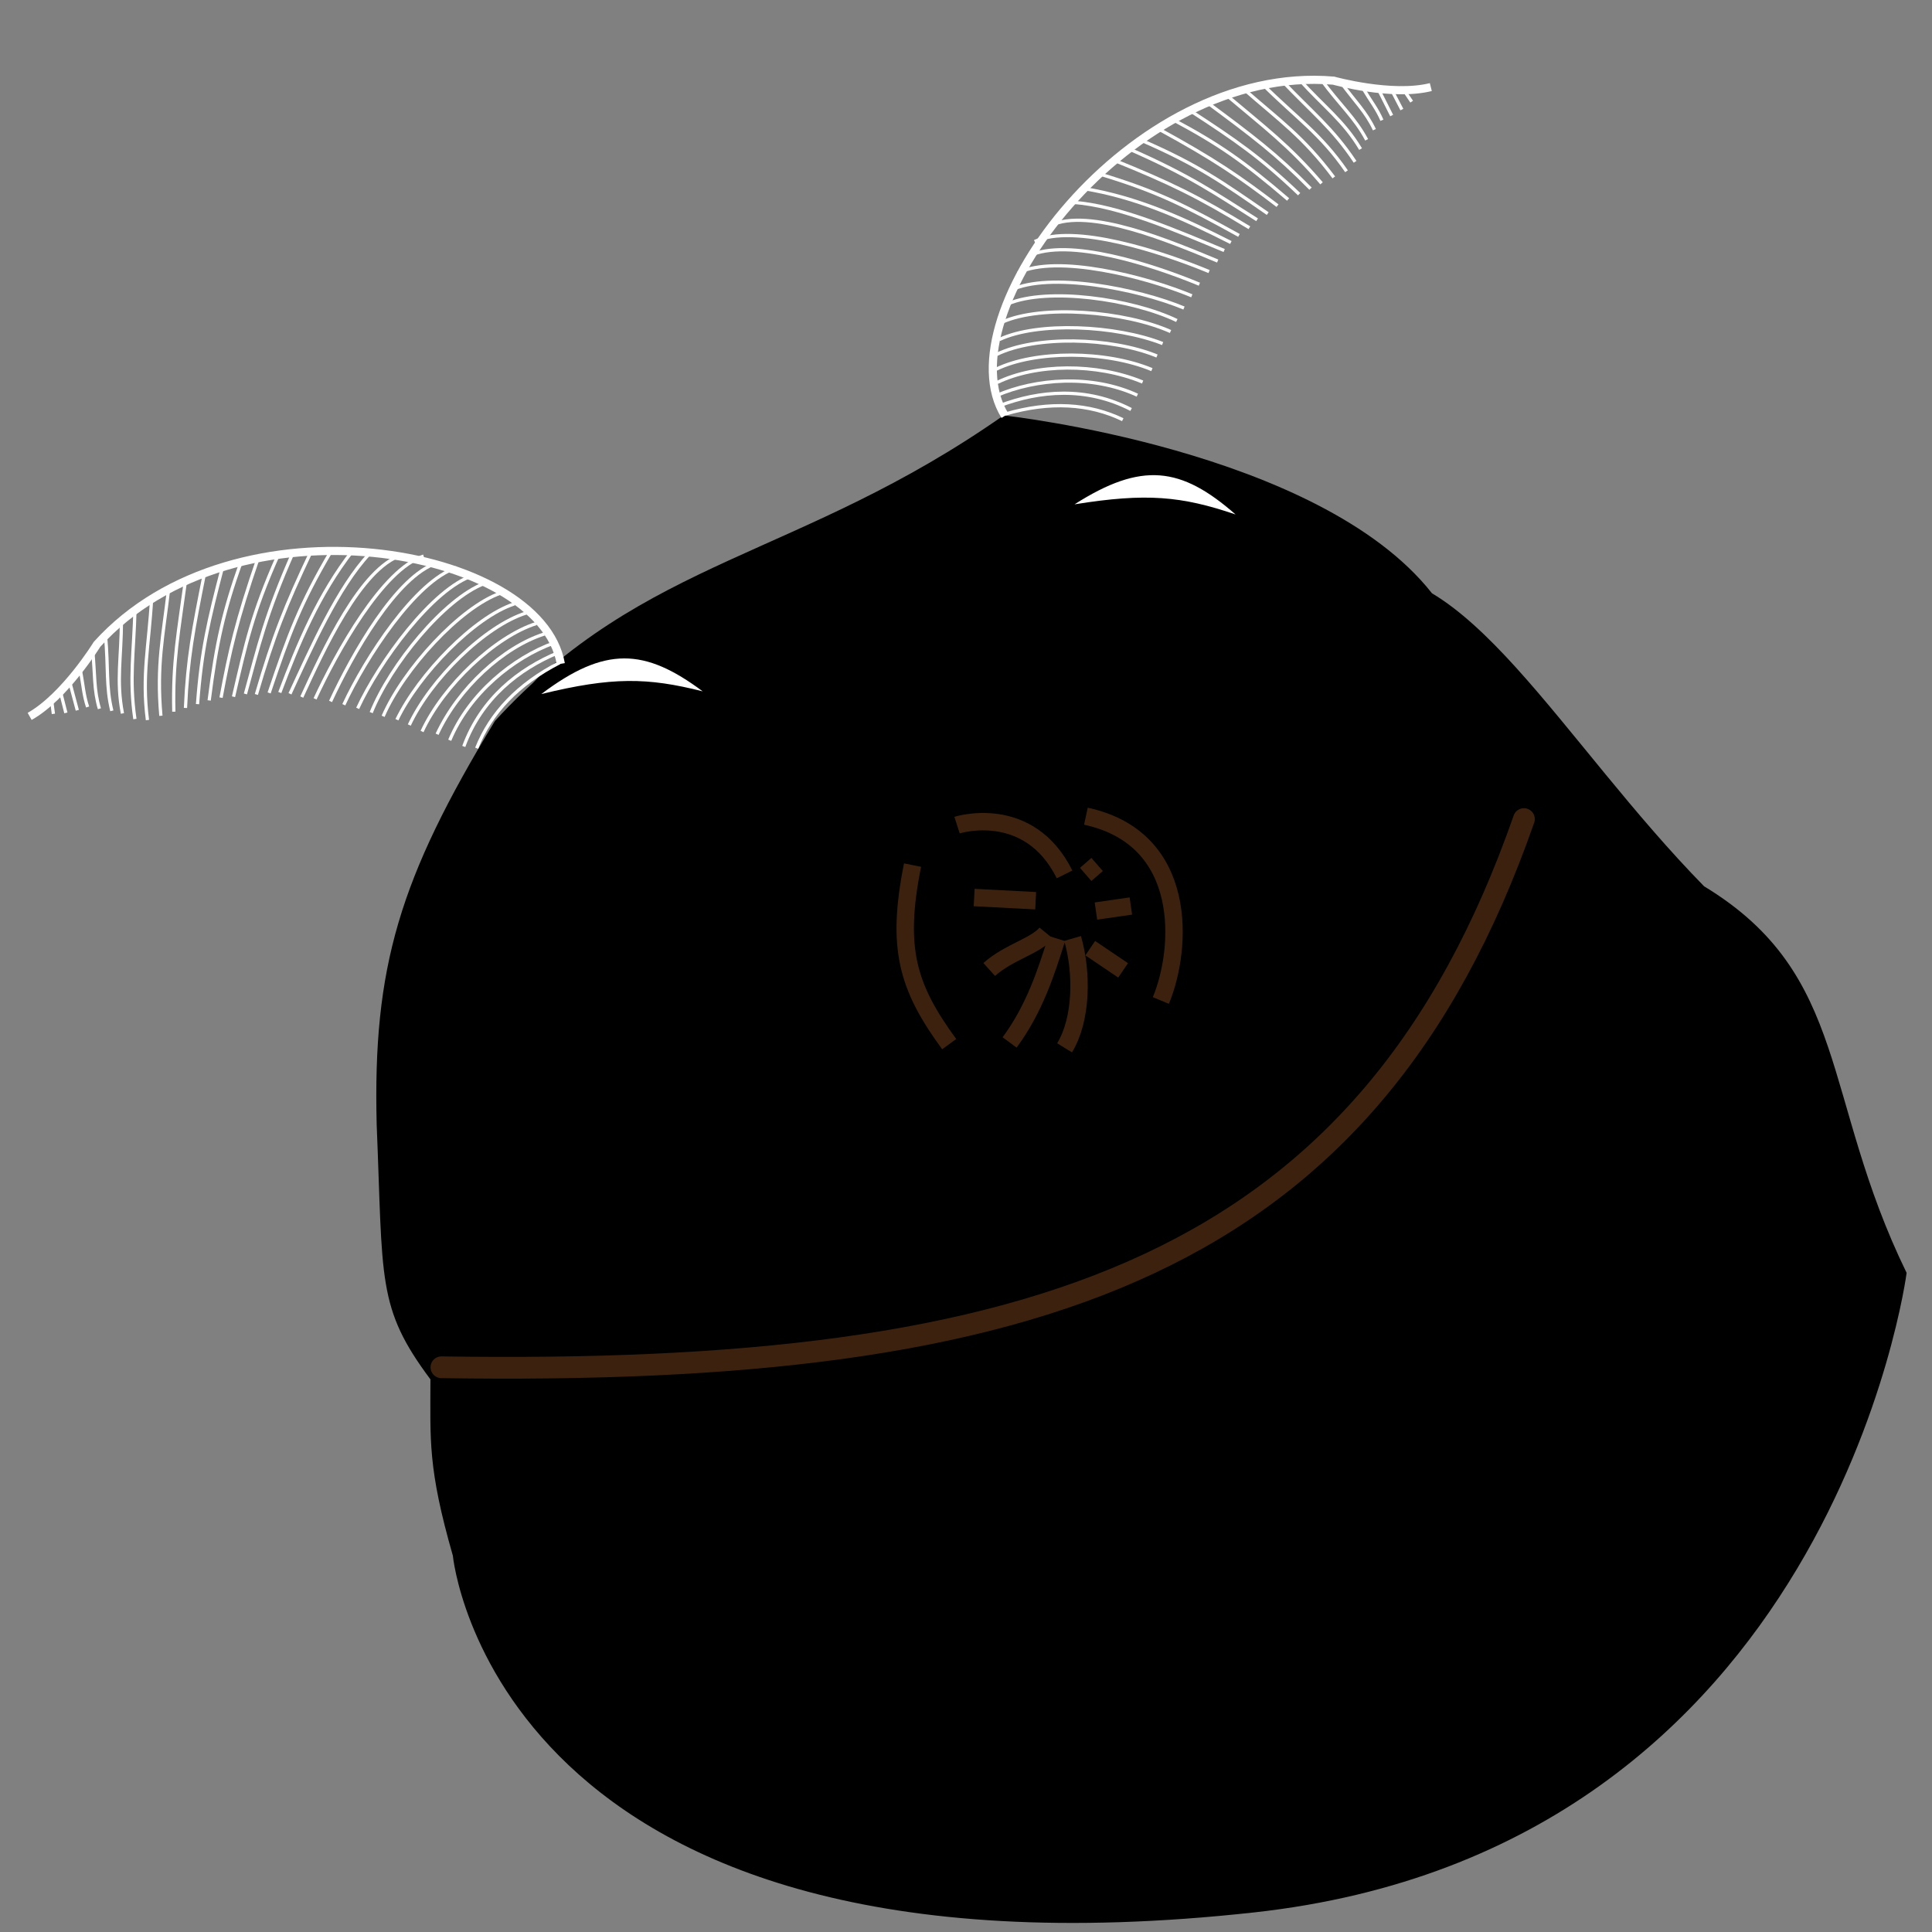 <!-- new -->
<svg class="horn-player-head" viewBox="0 0 66 66" fill="none" xmlns="http://www.w3.org/2000/svg">
<rect x="0" y="0" width="66" height="66" fill="#808080" stroke="none"/>
<defs>
  <linearGradient id="grad-horn-player" x1="0%" y1="30%" x2="40%" y2="0%">
    <stop offset="0%" style="stop-color:hsl(9, 70%, 58%);" />
    <stop offset="60%" style="stop-color:hsl(9, 70%, 65%);" />
    <stop offset="100%" style="stop-color:hsl(9, 80%, 70%);" />
  </linearGradient>
</defs>
<g id="m-HORN-PLAYER-head">
<path id="head" d="M14.704 47.121C14.704 49.203 14.607 50.134 15.47 53.143C15.47 53.143 16.908 68.183 42.842 65.331C62.579 63.16 65.133 43.483 65.133 43.483C62.204 37.484 63.212 33.305 58.214 30.277C57.007 29.044 55.9 27.731 54.856 26.462C52.697 23.837 50.816 21.402 48.918 20.267C45.051 15.355 34.285 14.191 34.285 14.191C27.273 19.099 22.058 19.012 16.908 24.63C13.634 30.02 12.733 33.042 12.868 38.419C13.088 43.751 12.868 44.66 14.704 47.121Z" fill="url('#grad-horn-player')"/>
<path id="chin" d="M52.06 27.981C46.748 43.188 35.584 47.022 15.079 46.708" stroke="#3C220E" stroke-width="0.742" stroke-linecap="round"/>
<path id="mouth-area" d="M34.49 35.611C35.336 34.469 35.75 33.186 36.101 32.06M33.794 33.119C34.444 32.533 35.381 32.317 35.741 31.876M33.279 30.661L35.38 30.77M36.367 29.871C35.141 27.406 32.694 28.187 32.694 28.187M37.089 29.871L37.479 29.532M37.439 31.123L38.632 30.951M37.245 32.391L38.367 33.149M36.642 32.06C36.979 33.229 36.96 34.827 36.367 35.795M32.426 35.669C30.997 33.717 30.606 32.391 31.174 29.553M39.657 34.178C40.399 32.391 40.621 28.642 37.096 27.883" stroke="#3C220E" stroke-width="0.594"/>
<g id="eyes">
<g id="eyeball-right">
<ellipse id="eye-round" rx="4.146" ry="4.237" transform="matrix(-0.997 0.08 0.076 0.997 21.323 26.131)" fill="black"/>
<path id="glint" d="M24.004 23.617C22.021 22.138 20.672 22.067 18.492 23.71C20.911 23.12 22.117 23.14 24.004 23.617Z" fill="white"/>
</g>
<g id="eyeball-left">
<ellipse id="eye-round_2" rx="4.145" ry="4.237" transform="matrix(-1 0 0 1 39.345 19.867)" fill="black"/>
<path id="glint_2" d="M42.209 17.575C40.346 15.942 39.006 15.764 36.708 17.229C39.164 16.833 40.365 16.949 42.209 17.575Z" fill="white"/>
</g>
</g>
<g id="antennae">
<g id="antenna-right">
<path id="Vector 1056" d="M19.113 22.64C17.693 23.37 16.757 24.365 16.284 25.56M11.318 18.818C10.252 20.63 9.872 21.657 9.194 23.671M10.635 18.83C9.745 20.708 9.351 21.703 8.758 23.724M9.473 19.028C8.624 20.949 8.404 21.962 7.977 23.801M8.825 19.046C8.082 21.205 7.85 22.22 7.551 23.833" stroke="white" stroke-width="0.111"/>
<path id="Vector 1057" d="M18.923 21.965C17.537 22.466 16.033 23.685 15.363 25.288" stroke="white" stroke-width="0.111"/>
<path id="Vector 1058" d="M18.597 21.657C17.194 22.104 15.661 23.507 14.932 25.082" stroke="white" stroke-width="0.111"/>
<path id="Vector 1059" d="M18.32 21.3C16.917 21.746 15.147 23.414 14.418 24.989" stroke="white" stroke-width="0.111"/>
<path id="Vector 1060" d="M17.98 20.939C16.575 21.378 14.718 23.196 13.982 24.768" stroke="white" stroke-width="0.111"/>
<path id="Vector 1061" d="M17.572 20.628C16.205 21.076 14.313 23.026 13.559 24.587" stroke="white" stroke-width="0.111"/>
<path id="Vector 1062" d="M17.108 20.258C15.717 20.741 13.777 22.876 13.088 24.47" stroke="white" stroke-width="0.111"/>
<path id="Vector 1063" d="M16.548 19.932C15.17 20.453 13.327 22.731 12.681 24.343" stroke="white" stroke-width="0.111"/>
<path id="Vector 1064" d="M16.178 19.653C14.775 20.099 12.947 22.624 12.218 24.199" stroke="white" stroke-width="0.111"/>
<path id="Vector 1065" d="M15.596 19.393C14.193 19.839 12.474 22.5 11.745 24.075" stroke="white" stroke-width="0.111"/>
<path id="Vector 1066" d="M14.942 19.224C13.539 19.67 12.021 22.387 11.292 23.962" stroke="white" stroke-width="0.111"/>
<path id="Vector 1067" d="M14.471 18.997C13.068 19.443 11.492 22.299 10.763 23.874" stroke="white" stroke-width="0.111"/>
<path id="Vector 1069" d="M13.723 18.961C12.32 19.407 11.038 22.238 10.309 23.813" stroke="white" stroke-width="0.111"/>
<path id="Vector 1070" d="M12.621 18.917C11.546 20.064 10.635 22.126 9.906 23.701" stroke="white" stroke-width="0.111"/>
<path id="Vector 1073" d="M8.235 19.199C7.636 20.894 7.401 21.92 7.145 23.928M7.594 19.403C7.132 21.171 6.885 22.202 6.748 24.054M6.983 19.597C6.608 21.478 6.409 22.505 6.336 24.185M6.341 19.801C6.103 21.57 5.896 22.595 5.938 24.312M5.758 20.14C5.574 21.721 5.343 22.716 5.496 24.452M5.18 20.444C5.086 22.083 4.84 23.057 5.037 24.598M4.608 24.563C4.407 23.168 4.576 22.286 4.612 20.779M4.149 21.183C4.146 22.475 3.966 23.239 4.182 24.373M3.603 21.699C3.707 22.82 3.614 23.442 3.82 24.283M3.163 22.181C3.251 23.064 3.201 23.553 3.396 24.212M2.744 22.896C2.85 23.442 2.856 23.737 2.993 24.152M2.396 23.349L2.641 24.264" stroke="white" stroke-width="0.111"/>
<path id="Vector 1071" d="M12.052 18.807C10.884 20.308 10.188 21.985 9.558 23.657" stroke="white" stroke-width="0.111"/>
<path id="Vector 1068" d="M19.076 22.293C17.714 22.856 16.442 23.869 15.843 25.5" stroke="white" stroke-width="0.111"/>
<path id="Vector 1054" d="M19.158 22.677C18.463 18.687 8.035 16.78 3.313 22.013C3.313 22.013 2.217 23.795 1.013 24.473" stroke="white" stroke-width="0.278"/>
<path id="Vector 1072" d="M8.384 23.706C8.833 22.074 9.069 21.009 10.023 18.853" stroke="white" stroke-width="0.111"/>
<path id="Vector 1074" d="M2.081 23.689L2.25 24.354" stroke="white" stroke-width="0.111"/>
<path id="Vector 1075" d="M1.772 23.993L1.824 24.387" stroke="white" stroke-width="0.111"/>
</g>
<g id="antenna-left">
<path id="Vector 1056_2" d="M34.339 14.145C35.868 13.699 37.215 13.785 38.355 14.337M37.548 5.939C39.532 6.536 40.492 7.029 42.325 8.042M38.059 5.475C39.958 6.243 40.907 6.702 42.681 7.78M39.046 4.817C40.942 5.644 41.775 6.238 43.307 7.297M39.535 4.382C41.511 5.458 42.354 6.045 43.642 7.026" stroke="white" stroke-width="0.111"/>
<path id="Vector 1057_2" d="M34.033 13.516C35.384 12.927 37.299 12.784 38.853 13.5" stroke="white" stroke-width="0.111"/>
<path id="Vector 1058_2" d="M34.069 13.064C35.397 12.422 37.455 12.396 39.034 13.051" stroke="white" stroke-width="0.111"/>
<path id="Vector 1059_2" d="M34.036 12.61C35.364 11.968 37.772 11.971 39.351 12.627" stroke="white" stroke-width="0.111"/>
<path id="Vector 1060_2" d="M34.047 12.108C35.373 11.46 37.943 11.514 39.525 12.162" stroke="white" stroke-width="0.111"/>
<path id="Vector 1061_2" d="M34.142 11.598C35.445 10.982 38.128 11.109 39.717 11.736" stroke="white" stroke-width="0.111"/>
<path id="Vector 1062_2" d="M34.238 11.004C35.582 10.398 38.425 10.627 39.987 11.325" stroke="white" stroke-width="0.111"/>
<path id="Vector 1063_2" d="M34.435 10.377C35.795 9.807 38.659 10.21 40.202 10.949" stroke="white" stroke-width="0.111"/>
<path id="Vector 1064_2" d="M34.523 9.915C35.851 9.273 38.868 9.868 40.447 10.523" stroke="white" stroke-width="0.111"/>
<path id="Vector 1065_2" d="M34.779 9.321C36.107 8.679 39.135 9.45 40.714 10.105" stroke="white" stroke-width="0.111"/>
<path id="Vector 1066_2" d="M35.149 8.744C36.477 8.102 39.394 9.053 40.973 9.709" stroke="white" stroke-width="0.111"/>
<path id="Vector 1067_2" d="M35.345 8.252C36.674 7.61 39.725 8.622 41.304 9.277" stroke="white" stroke-width="0.111"/>
<path id="Vector 1069_2" d="M35.872 7.708C37.2 7.066 40.019 8.263 41.598 8.918" stroke="white" stroke-width="0.111"/>
<path id="Vector 1070_2" d="M36.655 6.914C38.205 7.014 40.241 7.902 41.82 8.558" stroke="white" stroke-width="0.111"/>
<path id="Vector 1073_2" d="M40.07 4.087C41.633 4.921 42.486 5.514 44.004 6.815M40.678 3.793C42.188 4.776 43.052 5.364 44.38 6.633M41.256 3.514C42.777 4.64 43.604 5.259 44.77 6.445M41.863 3.22C43.21 4.357 44.04 4.97 45.146 6.263M42.517 3.067C43.7 4.103 44.528 4.676 45.565 6.06M43.144 2.891C44.298 4.033 45.124 4.58 45.999 5.851M46.292 5.528C45.516 4.362 44.808 3.829 43.783 2.744M44.392 2.721C45.25 3.671 45.888 4.109 46.48 5.093M45.136 2.723C45.801 3.621 46.281 4.015 46.687 4.776M45.779 2.774C46.299 3.486 46.659 3.81 46.952 4.431M46.561 3.011C46.844 3.487 47.035 3.708 47.209 4.108M47.117 3.104L47.542 3.947" stroke="white" stroke-width="0.111"/>
<path id="Vector 1071_2" d="M37.001 6.439C38.855 6.736 40.477 7.489 42.048 8.285" stroke="white" stroke-width="0.111"/>
<path id="Vector 1068_2" d="M34.136 13.863C35.512 13.336 37.119 13.202 38.64 13.989" stroke="white" stroke-width="0.111"/>
<path id="Vector 1054_2" d="M34.331 14.203C32.2 10.784 38.616 2.168 45.557 2.755C45.557 2.755 47.544 3.308 48.879 2.975" stroke="white" stroke-width="0.278"/>
<path id="Vector 1072_2" d="M42.944 7.508C41.533 6.618 40.655 5.997 38.526 5.069" stroke="white" stroke-width="0.111"/>
<path id="Vector 1074_2" d="M47.574 3.136L47.89 3.743" stroke="white" stroke-width="0.111"/>
<path id="Vector 1075_2" d="M48.003 3.146L48.225 3.473" stroke="white" stroke-width="0.111"/>
</g>
</g>
</g>
</svg>
